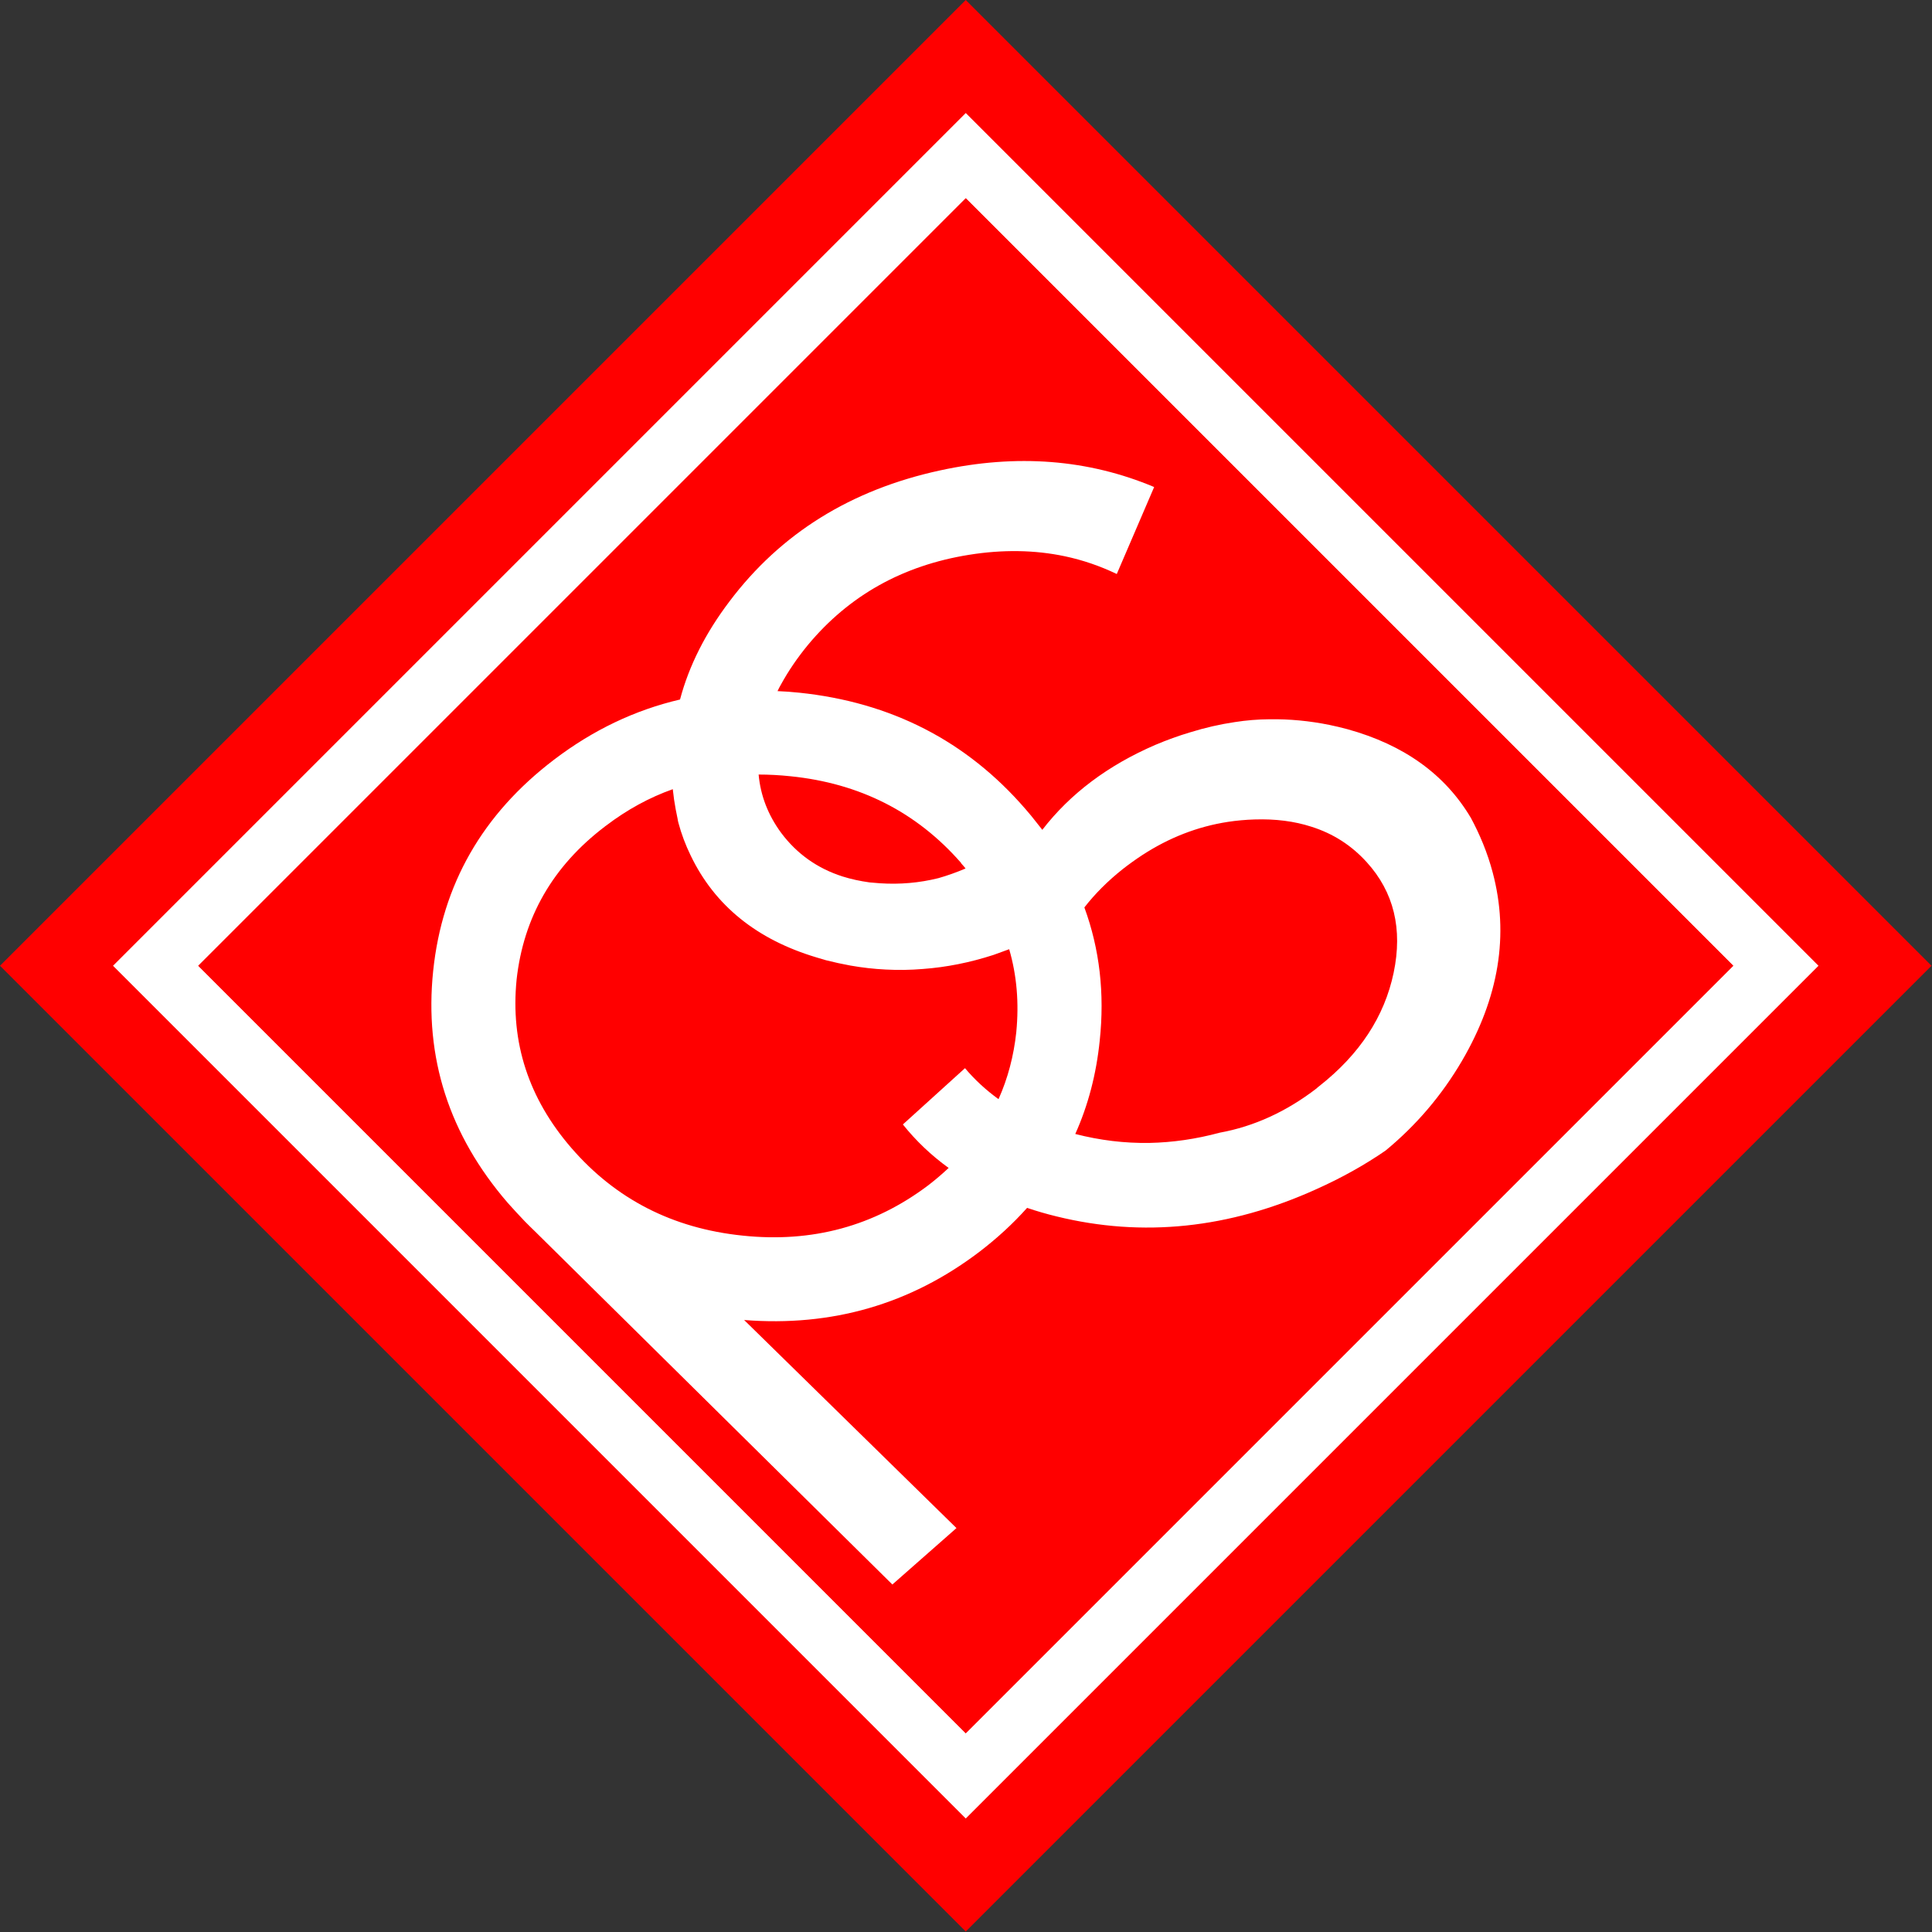 <?xml version="1.0" encoding="UTF-8" standalone="no"?>
<!-- Generator: Adobe Illustrator 16.0.0, SVG Export Plug-In . SVG Version: 6.00 Build 0)  -->

<svg
   xmlns:dc="http://purl.org/dc/elements/1.1/"
   xmlns:cc="http://creativecommons.org/ns#"
   xmlns:rdf="http://www.w3.org/1999/02/22-rdf-syntax-ns#"
   xmlns:svg="http://www.w3.org/2000/svg"
   xmlns="http://www.w3.org/2000/svg"
   xmlns:xlink="http://www.w3.org/1999/xlink"
   xmlns:sodipodi="http://sodipodi.sourceforge.net/DTD/sodipodi-0.dtd"
   xmlns:inkscape="http://www.inkscape.org/namespaces/inkscape"
   version="1.1"
   x="0px"
   y="0px"
   width="800px"
   height="800px"
   viewBox="0 0 800 800"
   enable-background="new 0 0 800 800"
   xml:space="preserve"
   id="svg2"
   inkscape:version="0.91 r13725"
   sodipodi:docname="live.svg"
   inkscape:export-filename="/home/gustawho/Proyectos/prietopodcast/img/live.png"
   inkscape:export-xdpi="270"
   inkscape:export-ydpi="270"><rect x="0" y="0" width="800" height="800" fill="#333333" stroke="none"/><defs
     id="defs29" /><sodipodi:namedview
     pagecolor="#ffffff"
     bordercolor="#666666"
     borderopacity="1"
     objecttolerance="10"
     gridtolerance="10"
     guidetolerance="10"
     inkscape:pageopacity="0"
     inkscape:pageshadow="2"
     inkscape:window-width="1366"
     inkscape:window-height="713"
     id="namedview27"
     showgrid="false"
     inkscape:zoom="0.295"
     inkscape:cx="-1030.5085"
     inkscape:cy="400"
     inkscape:window-x="0"
     inkscape:window-y="27"
     inkscape:window-maximized="1"
     inkscape:current-layer="Layer_2" /><symbol
     id="Symbol_3"
     viewBox="0 -600 600 600"><polygon
       fill-rule="evenodd"
       clip-rule="evenodd"
       points="300,0 600,-300 300,-600 0,-300  "
       id="polygon5" /></symbol><symbol
     id="Symbol_4"
     viewBox="0.019 -395.25 376.082 395.253"><path
       fill-rule="evenodd"
       clip-rule="evenodd"
       fill="#FFFFFF"
       d="M370-134.6c1.367-3.367,2.5-6.75,3.4-10.15   c5.833-21.9,2.217-44.017-10.85-66.35c-7.1-12.1-16.05-22.6-26.85-31.5c-7.4-5.1-15.534-9.633-24.4-13.6   c-30.566-13.833-61.017-17.017-91.35-9.55c-3.567,0.867-7.017,1.867-10.35,3c-4.934-5.533-10.567-10.717-16.9-15.55   c-24.233-18.367-51.784-26.333-82.65-23.9l74.7-73.2l-22.55-19.85L36.55-271.1c-0.6,0.567-1.2,1.15-1.8,1.75   c-0.6,0.633-1.217,1.25-1.85,1.85c-2.033,2.133-4.033,4.3-6,6.5C6.233-237.067-2.517-209.867,0.65-179.4   C3.817-149,18-124.217,43.2-105.05C56.867-94.65,71.633-87.6,87.5-83.9c3.133,11.833,8.917,23.316,17.35,34.45   C122.883-25.483,147.6-10.1,179-3.3c26.967,5.867,52.067,3.917,75.3-5.85l-13.15-30.6c-5.9,2.833-12,4.917-18.3,6.25   c-10.633,2.233-21.867,2.4-33.7,0.5c-23.3-3.733-42.183-14.3-56.65-31.7c-3.7-4.5-6.85-9.117-9.45-13.85   c-0.466-0.8-0.883-1.6-1.25-2.4c2.534-0.1,5.067-0.283,7.6-0.55c32.367-3.367,58.883-16.983,79.55-40.85   c1.433-1.633,2.816-3.316,4.15-5.05l1.85-2.35c9.833,12.733,23.1,22.7,39.8,29.9c4.1,1.733,8.167,3.2,12.2,4.4   c5.267,1.633,10.5,2.833,15.7,3.6c4.033,0.633,8.1,0.967,12.2,1c7.066,0.1,14.117-0.566,21.15-2c2.1-0.433,4.2-0.933,6.3-1.5   c19.9-5.5,34.383-15.917,43.45-31.25C367.283-128.433,368.7-131.433,370-134.6z M329.1-141.15c-5.367,5.933-11.867,10.1-19.5,12.5   c-5.967,1.933-12.617,2.783-19.95,2.55c-3.2-0.1-6.333-0.383-9.4-0.85c-10.633-1.633-20.683-5.533-30.15-11.7   c-2.333-1.533-4.633-3.184-6.9-4.95c-5.233-4.167-9.717-8.65-13.45-13.45c5.367-14.633,7.167-30.25,5.4-46.85   c-1.2-11.8-4.066-22.75-8.6-32.85c8.667-2.233,17.35-3.283,26.05-3.15c8.233,0.167,16.483,1.367,24.75,3.6   c12.066,2.2,23.417,7.383,34.05,15.55c0.3,0.3,0.633,0.583,1,0.85c14.2,11.167,22.917,24.45,26.15,39.85   C341.783-164.617,338.633-151.65,329.1-141.15z M197.8-173.75c-8.333-2.7-16.617-4.35-24.85-4.95   c-4.367-0.367-8.733-0.433-13.1-0.2c-4.1,0.2-8.233,0.667-12.4,1.4c-2.934,0.533-5.833,1.167-8.7,1.9   c-1.067,0.333-2.133,0.65-3.2,0.95c-21.066,6.3-35.833,18.25-44.3,35.85c-1.833,3.767-3.267,7.583-4.3,11.45   c-0.133,0.467-0.233,0.95-0.3,1.45c-0.5,2.3-0.917,4.566-1.25,6.8c-0.133,1.2-0.283,2.417-0.45,3.65   c-8.267-2.933-16.1-7.216-23.5-12.85c-0.067-0.034-0.133-0.083-0.2-0.15H61.2l-0.15-0.15C42.783-142.5,32.433-160.45,30-182.45   v-0.05c-2.2-22.033,4.217-41.75,19.25-59.15c15.6-18.033,35.667-28.317,60.2-30.85c24.533-2.6,46.35,3.317,65.45,17.75   c2.5,1.933,4.867,3.95,7.1,6.05c-6.1,4.4-11.467,9.5-16.1,15.3l21.85,19.8c3.433-4.066,7.367-7.7,11.8-10.9   c3.267,7.3,5.35,15.167,6.25,23.6v0.05c1,10.233,0.167,19.934-2.5,29.1C201.433-172.45,199.6-173.117,197.8-173.75z M186.45-141.6   c-0.034,0.133-0.083,0.233-0.15,0.3c-15.6,17.8-35.583,27.933-59.95,30.4c-3.8,0.4-7.533,0.6-11.2,0.6   c0.667-7.4,3.317-14.25,7.95-20.55c5.533-7.367,12.717-12.467,21.55-15.3c2.967-0.934,6.15-1.633,9.55-2.1c1.2-0.1,2.4-0.2,3.6-0.3   c7.034-0.467,13.9,0.133,20.6,1.8c3.167,0.9,6.35,2.033,9.55,3.4c-0.434,0.567-0.9,1.117-1.4,1.65l-0.05,0.05   C186.5-141.617,186.483-141.6,186.45-141.6z"
       id="path8" /></symbol><symbol
     id="Symbol_5"
     viewBox="0 -600 600 600"><g
       id="Layer_3_1_"><path
         fill-rule="evenodd"
         clip-rule="evenodd"
         fill="#FFFFFF"
         d="M300-30L30-300l270-270l270,270L300-30z M300,0l300-300L300-600    L0-300L300,0z"
         id="path12" /><polygon
         fill-rule="evenodd"
         clip-rule="evenodd"
         points="300,-30 570,-300 300,-570 30,-300   "
         id="polygon14" /></g></symbol><symbol
     id="Symbol_6"
     viewBox="0 -800.006 800.006 800.006"><use
       xlink:href="#Symbol_3"
       width="600"
       height="600"
       y="-600"
       transform="matrix(1.333 0 0 1.333 0 0)"
       overflow="visible"
       id="use17" /><use
       xlink:href="#Symbol_5"
       width="600"
       height="600"
       y="-600"
       transform="matrix(1.177 0 0 1.177 46.8 -46.8)"
       overflow="visible"
       id="use19" /><use
       xlink:href="#Symbol_4"
       width="376.082"
       height="395.253"
       x="0.019"
       y="-395.25"
       transform="matrix(1.177 0 0 1.177 178.6 -190.899)"
       overflow="visible"
       id="use21" /></symbol><g
     id="Layer_1" /><g
     id="Layer_2"><use
       xlink:href="#Symbol_6"
       width="800.006"
       height="800.006"
       y="-800.006"
       transform="matrix(1 0 0 -1 0 0)"
       overflow="visible"
       id="use25"
       style="fill:#ff0000;fill-opacity:1" /></g></svg>